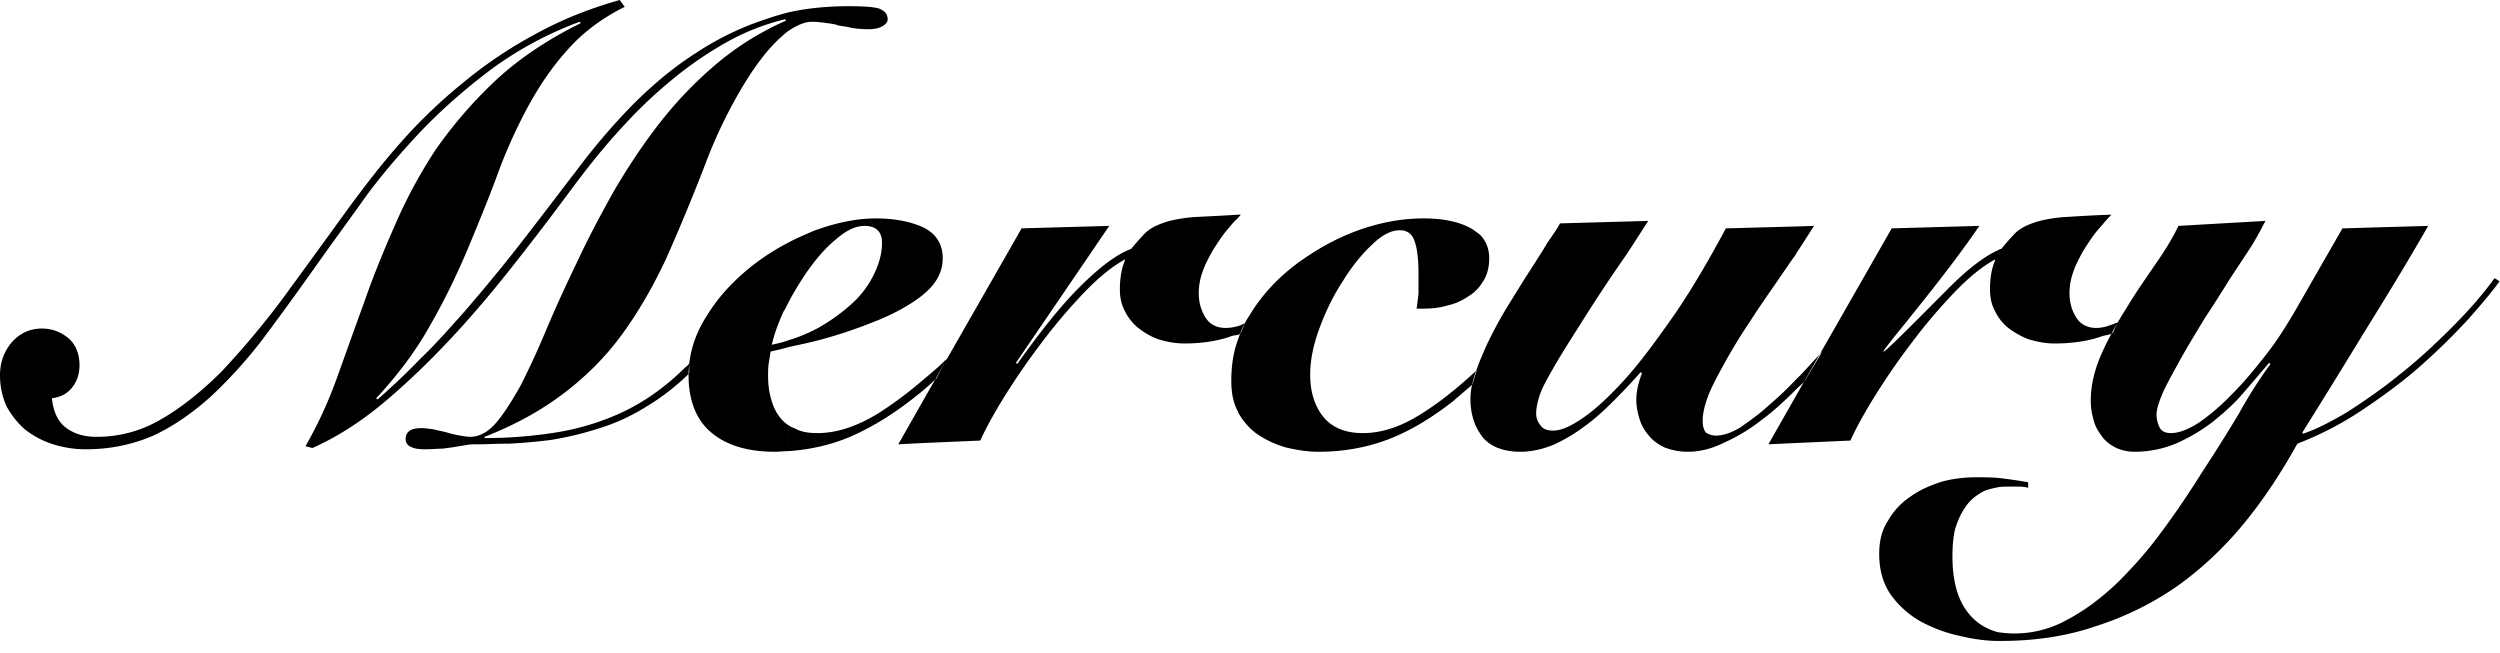 <svg width="203" height="53" class="mercury" viewBox="0 0 203 53" xmlns="http://www.w3.org/2000/svg"><path d="M63.995 19.706v4.902c-.101.201-.203.454-.356.656-.508 1.112-.813 2.021-.966 2.729.458-.102.915-.203 1.322-.354v.556c-.508.15-1.016.253-1.423.353-.05.304-.101.657-.153.96-.05.354-.05.658-.05 1.01 0 .557.05 1.163.203 1.72.152.605.356 1.11.66 1.515.204.303.458.555.763.758v2.122c-.356 0-.712.05-1.067.05-2.288 0-4.016-.555-5.236-1.617-1.168-1.01-1.78-2.577-1.78-4.548 0-1.768.509-3.385 1.526-4.95.966-1.568 2.237-2.881 3.71-4.044a19.403 19.403 0 0 1 2.847-1.818zM25.365 36.38c1.93-.86 3.863-2.072 5.794-3.688 1.932-1.617 3.812-3.436 5.642-5.407 1.83-1.97 3.508-3.992 5.133-6.063a243.23 243.23 0 0 0 4.32-5.66c1.273-1.718 2.542-3.335 3.916-4.85 1.321-1.466 2.693-2.83 4.167-4.043a29.664 29.664 0 0 1 4.473-3.132 18.657 18.657 0 0 1 4.93-1.972l.103.101a23.304 23.304 0 0 0-5.745 3.589 32.207 32.207 0 0 0-4.625 4.85c-1.372 1.77-2.593 3.638-3.71 5.558-1.068 1.92-2.084 3.841-2.948 5.71a114.316 114.316 0 0 0-2.44 5.357 67.916 67.916 0 0 1-2.085 4.546c-.71 1.264-1.372 2.325-2.033 3.084-.66.757-1.372 1.11-2.083 1.11-.204 0-.51-.05-.813-.1a7.998 7.998 0 0 1-1.068-.253c-.357-.101-.713-.152-1.067-.252-.407-.05-.712-.102-1.018-.102-.864 0-1.27.303-1.27.91 0 .505.509.809 1.525.809.61 0 1.067-.052 1.473-.052.407-.05.763-.1 1.069-.151l.914-.151c.255-.05.559-.05.864-.05.66 0 1.526-.052 2.542-.052a44.85 44.85 0 0 0 3.406-.302 26.158 26.158 0 0 0 3.812-.91 16.117 16.117 0 0 0 3.812-1.718 18.56 18.56 0 0 0 3.609-2.78v-.808a1.174 1.174 0 0 1-.356.354c-1.677 1.668-3.406 2.83-5.134 3.639a20.467 20.467 0 0 1-5.337 1.616 36.48 36.48 0 0 1-5.694.454h-.1v-.1c2.591-1.01 4.726-2.223 6.506-3.587 1.78-1.366 3.354-2.931 4.675-4.751 1.323-1.819 2.491-3.84 3.56-6.114a167.858 167.858 0 0 0 3.201-7.73 38.985 38.985 0 0 1 2.186-4.8c.762-1.416 1.525-2.629 2.288-3.639.762-1.01 1.524-1.768 2.236-2.325V1.01c-.559.151-1.119.304-1.678.505a23.48 23.48 0 0 0-5.793 2.78c-1.831 1.161-3.509 2.577-5.134 4.194a52.756 52.756 0 0 0-4.575 5.355c-1.983 2.577-3.66 4.801-5.134 6.67a142.727 142.727 0 0 1-4.067 4.9c-1.22 1.366-2.338 2.63-3.456 3.69a55.533 55.533 0 0 1-3.507 3.335l-.102-.1c1.78-1.922 3.253-3.891 4.371-5.913 1.17-2.021 2.135-4.043 3-6.063.863-2.072 1.677-4.043 2.389-5.963a42.035 42.035 0 0 1 2.439-5.508c.914-1.718 1.983-3.334 3.253-4.75 1.22-1.414 2.795-2.627 4.727-3.587L50.322 0c-2.491.707-4.778 1.616-6.862 2.778a35.164 35.164 0 0 0-5.795 3.89 41.89 41.89 0 0 0-5.083 4.852c-1.575 1.769-3.05 3.688-4.524 5.71-1.83 2.526-3.557 4.901-5.184 7.124a68.55 68.55 0 0 1-4.88 5.812c-1.627 1.615-3.253 2.93-4.93 3.89a10.193 10.193 0 0 1-5.237 1.414c-1.016 0-1.83-.251-2.49-.758-.61-.454-1.017-1.262-1.118-2.374.712-.1 1.22-.354 1.627-.859.407-.505.61-1.112.61-1.82 0-.91-.306-1.666-.865-2.172-.61-.505-1.321-.809-2.185-.809-1.016 0-1.83.404-2.491 1.163-.61.758-.915 1.617-.915 2.627 0 .96.204 1.82.559 2.577.406.708.914 1.365 1.525 1.87.662.505 1.423.91 2.236 1.163a8.804 8.804 0 0 0 2.643.404c2.034 0 3.863-.404 5.49-1.112 1.627-.758 3.152-1.819 4.626-3.133a37.75 37.75 0 0 0 4.37-4.851 274.39 274.39 0 0 0 4.576-6.316c.864-1.213 1.932-2.678 3.203-4.446 1.27-1.819 2.795-3.639 4.523-5.508 1.728-1.87 3.71-3.639 5.896-5.306a29.161 29.161 0 0 1 7.421-4.042l.103.101c-2.746 1.364-5.083 2.93-6.965 4.7a35.736 35.736 0 0 0-4.879 5.658 40.236 40.236 0 0 0-3.304 6.165c-.915 2.072-1.779 4.194-2.491 6.266-.762 2.072-1.474 4.092-2.186 6.063a34.383 34.383 0 0 1-2.541 5.508l.56.15zm49.559-3.79l-1.983 3.488 1.983-.103V32.59zm0-1.718v.86c-1.475 1.212-3.102 2.374-4.83 3.233-1.83.96-3.863 1.517-6.1 1.668v-2.122c.153.1.306.201.509.252.508.303 1.119.404 1.881.404 1.575 0 3.253-.556 5.032-1.666a31.633 31.633 0 0 0 3.508-2.629zm0-12.43v5.508l-.05.05c-1.12.86-2.441 1.567-4.017 2.173a37.853 37.853 0 0 1-4.626 1.516c-.813.202-1.575.354-2.236.506v-.556a13.068 13.068 0 0 0 2.44-1.011 15.24 15.24 0 0 0 2.795-2.02 7.822 7.822 0 0 0 1.779-2.426c.407-.86.61-1.668.61-2.476 0-.91-.507-1.364-1.422-1.364-.712 0-1.475.354-2.34 1.11-.863.708-1.626 1.618-2.337 2.629a25.36 25.36 0 0 0-1.525 2.527v-4.902c.661-.354 1.372-.658 2.084-.96 1.779-.657 3.456-1.011 5.033-1.011 1.524 0 2.794.253 3.812.707zM63.994 2.525c.764-.505 1.373-.757 1.933-.757.405 0 .762.05 1.168.101.407.05.763.1.967.202.355.051.761.102 1.117.202.356.05.814.101 1.373.101.457 0 .864-.1 1.118-.252.306-.203.407-.354.407-.556 0-.405-.203-.657-.661-.86-.458-.15-1.322-.201-2.54-.201-1.678 0-3.305.151-4.881.505v1.515zm10.93 21.425c1.067-.859 1.625-1.819 1.625-2.981 0-1.112-.508-1.971-1.524-2.476-.05 0-.05-.05-.101-.05v5.507zm0 7.781c.407-.353.763-.656 1.117-1.01l.864-1.617c-.05.05-.05.1-.1.1-.61.608-1.272 1.163-1.881 1.668v.86zm25.618-4.194c-.407 1.062-.56 2.224-.56 3.386 0 .96.153 1.82.56 2.527v-5.913zm0-10.105v.252c-.356.304-.661.708-.967 1.062-.405.505-.761 1.06-1.117 1.617-.305.556-.61 1.111-.813 1.718a5.084 5.084 0 0 0-.306 1.718c0 .707.154 1.314.508 1.92.356.606.915.909 1.678.909.305 0 .661-.05 1.017-.151v.707c-.204.05-.457.05-.661.152-1.016.353-2.287.555-3.711.555a6.978 6.978 0 0 1-2.135-.354c-.71-.252-1.219-.606-1.676-.96a4.189 4.189 0 0 1-1.068-1.414c-.255-.505-.356-1.062-.356-1.668 0-.96.153-1.768.406-2.325v-.1c-1.016.556-2.084 1.415-3.253 2.627a44.223 44.223 0 0 0-3.406 3.992 57.67 57.67 0 0 0-3.05 4.396c-.914 1.466-1.574 2.678-2.032 3.689l-4.676.201V32.59l8.031-14.047 7.116-.201-7.574 11.116.102.1c1.83-2.576 3.507-4.699 5.083-6.265 1.575-1.566 2.947-2.628 4.167-3.082.458-.556.864-1.01 1.22-1.364.357-.304.814-.556 1.425-.759.558-.201 1.321-.353 2.337-.454.864-.05 2.135-.1 3.711-.202zm0 .252v-.252h.203c-.05.101-.152.151-.203.252zm0 9.5c.101-.051.203-.102.253-.253l.306-.708s-.05.05-.102.05c-.153.103-.305.153-.457.204v.707zm19.62 2.123c-.1.252-.204.555-.305.808-.305.86-.457 1.616-.457 2.274 0 1.061.253 2.021.762 2.778v-5.86zm0-10.259v4.194c-.254.304-.56.607-.914.809a4.86 4.86 0 0 1-1.73.758c-.66.203-1.372.253-2.083.253h-.406c.05-.354.101-.758.152-1.213v-1.617c0-1.162-.102-2.021-.306-2.627-.202-.607-.609-.91-1.22-.91-.71 0-1.473.405-2.287 1.212-.813.758-1.626 1.77-2.337 2.931-.763 1.162-1.374 2.426-1.882 3.79-.508 1.365-.762 2.628-.762 3.79 0 1.415.356 2.526 1.068 3.435.712.86 1.779 1.314 3.201 1.314 1.526 0 3.051-.505 4.677-1.515 1.475-.91 2.999-2.122 4.575-3.588l-.356 1.162c-.508.455-1.067.91-1.575 1.364-1.627 1.263-3.254 2.275-4.982 2.981-1.779.708-3.71 1.112-5.947 1.112-.915 0-1.779-.15-2.643-.354a7.919 7.919 0 0 1-2.288-1.06c-.66-.455-1.168-1.062-1.575-1.768v-5.964a7.359 7.359 0 0 1 .915-1.92c.965-1.617 2.236-2.98 3.762-4.143 1.574-1.163 3.252-2.122 5.083-2.778 1.83-.658 3.608-.961 5.285-.961 1.577 0 2.847.253 3.863.808.255.153.508.354.712.505zm0 4.194c.102-.15.203-.302.305-.454.305-.505.457-1.111.457-1.82 0-.757-.253-1.413-.762-1.92v4.194zm25.619 8.995l-2.186 3.84 2.186-.102v-3.738zm0-13.845v2.324c-.51.708-1.018 1.466-1.576 2.274-.66.96-1.373 1.97-2.085 3.082a43.818 43.818 0 0 0-1.93 3.133c-.56 1.011-1.068 1.92-1.425 2.78-.356.909-.508 1.616-.508 2.172 0 .455.102.758.255.96.203.152.508.253.814.253.558 0 1.218-.203 1.981-.658.712-.505 1.525-1.06 2.339-1.818a26.247 26.247 0 0 0 2.135-2.022v.809c-.915.909-1.78 1.718-2.746 2.425a14.358 14.358 0 0 1-2.999 1.82c-1.016.504-1.981.757-2.999.757-.71 0-1.372-.15-1.88-.354-.508-.251-.965-.555-1.27-.96a3.625 3.625 0 0 1-.763-1.363c-.152-.505-.254-1.012-.254-1.517 0-.404.05-.808.152-1.213.102-.404.203-.706.306-.96l-.103-.1a48.412 48.412 0 0 1-2.236 2.374c-.763.758-1.524 1.466-2.388 2.072a12.828 12.828 0 0 1-2.491 1.466c-.864.354-1.78.555-2.645.555-1.372 0-2.438-.404-3.1-1.213-.05-.1-.152-.201-.203-.303v-5.86c.254-.607.509-1.213.814-1.82a32.25 32.25 0 0 1 1.575-2.83c.56-.908 1.118-1.819 1.677-2.678.508-.809 1.018-1.566 1.424-2.273.458-.658.812-1.163 1.016-1.567l7.168-.202-1.728 2.678a130.911 130.911 0 0 0-3.813 5.76c-.965 1.516-1.728 2.729-2.236 3.638-.56.961-.916 1.668-1.068 2.173-.152.506-.255.96-.255 1.365 0 .455.154.757.407 1.06.204.254.56.354.967.354.66 0 1.473-.354 2.541-1.112 1.016-.706 2.186-1.818 3.406-3.182 1.27-1.415 2.541-3.184 3.964-5.204 1.372-2.022 2.744-4.347 4.118-6.924l5.642-.151zm0 2.324c.101-.151.152-.303.253-.405.56-.858.967-1.515 1.27-1.97l-1.523.051v2.324zm0 10.965l.152-.151c.254-.254.558-.455.712-.759l1.321-2.223c-.558.606-1.118 1.213-1.728 1.87l-.457.454v.809zm16.468 7.125v.758c-.508.1-.966.201-1.322.404-.609.354-1.066.758-1.372 1.263-.356.505-.61 1.111-.813 1.769-.152.707-.203 1.414-.203 2.172 0 1.971.407 3.537 1.322 4.649.609.758 1.422 1.263 2.388 1.516v.707c-.966 0-2.032-.151-3.1-.404a11.928 11.928 0 0 1-3.254-1.213 7.572 7.572 0 0 1-2.388-2.173c-.61-.91-.915-1.97-.915-3.283 0-1.012.203-1.921.71-2.68a5.683 5.683 0 0 1 1.832-1.969c.761-.557 1.626-.91 2.541-1.213.966-.253 1.88-.354 2.795-.354.56 0 1.17 0 1.779.05zm0-18.495v5.407c-.101-.15-.203-.354-.304-.555-.255-.505-.356-1.062-.356-1.668 0-.96.152-1.768.406-2.325v-.1c-1.017.556-2.084 1.415-3.253 2.627a44.014 44.014 0 0 0-3.406 3.992 57.3 57.3 0 0 0-3.05 4.396c-.914 1.466-1.575 2.678-2.033 3.689l-4.472.201v-3.738l7.827-13.694 7.117-.201c-4.931 7.225-13.42 16.068-2.39 4.95 1.475-1.464 2.796-2.474 3.914-2.98zm0 5.407c.204.304.457.607.763.86a6.577 6.577 0 0 0 1.677.959c.661.203 1.372.354 2.135.354 1.475 0 2.745-.202 3.762-.555.356-.152.864-.101 1.016-.405l.356-.758c-.051.05-.152.05-.254.1-.509.204-.966.355-1.474.355-.763 0-1.322-.303-1.678-.91-.356-.605-.508-1.212-.508-1.919 0-.557.101-1.163.305-1.718.203-.607.508-1.162.814-1.718.355-.557.71-1.112 1.117-1.617.407-.455.763-.91 1.17-1.314-1.678.05-3 .151-3.965.202-1.017.1-1.779.253-2.339.454-.609.203-1.066.455-1.422.759-.356.354-.763.808-1.22 1.364-.102 0-.152.05-.255.1v5.407zm0 13.846c.255-.05.56-.05.813-.05h.915c.305 0 .56.05.712.1v-.455a40.66 40.66 0 0 0-2.44-.353v.758zm0 12.48v-.707c.407.05.813.101 1.27.101a8.78 8.78 0 0 0 4.424-1.162c1.422-.759 2.744-1.769 4.015-2.982 1.27-1.263 2.49-2.627 3.66-4.244 1.168-1.567 2.236-3.183 3.252-4.8a135.545 135.545 0 0 0 2.949-4.699 36.953 36.953 0 0 1 2.541-3.993l-.101-.1c-.662.758-1.322 1.567-2.084 2.426-.712.858-1.577 1.617-2.44 2.323a14.646 14.646 0 0 1-2.949 1.768 8.801 8.801 0 0 1-3.456.708c-.61 0-1.168-.15-1.575-.354-.457-.251-.864-.555-1.119-.96-.305-.404-.558-.858-.661-1.363a5.205 5.205 0 0 1-.203-1.517c0-1.213.306-2.476.864-3.74.559-1.262 1.271-2.526 2.034-3.737.762-1.263 1.576-2.426 2.337-3.538.814-1.163 1.424-2.173 1.882-3.132l7.064-.405a33.52 33.52 0 0 1-1.117 2.022c-.56.859-1.17 1.768-1.83 2.778a111.339 111.339 0 0 1-2.033 3.184c-.661 1.111-1.321 2.173-1.882 3.183-.558 1.011-1.066 1.92-1.422 2.677-.356.809-.559 1.467-.559 1.87 0 .405.101.759.253 1.061.152.304.458.455.915.455.661 0 1.424-.302 2.288-.859a17.946 17.946 0 0 0 2.694-2.324c.965-.96 1.83-2.021 2.744-3.182.915-1.163 1.627-2.325 2.288-3.438l3.914-6.82 6.963-.202c-1.677 2.93-3.405 5.76-5.134 8.539a845.327 845.327 0 0 1-5.083 8.236l.051.102c1.068-.354 2.238-.961 3.61-1.769 1.321-.86 2.744-1.82 4.168-2.982 1.423-1.111 2.795-2.374 4.167-3.738 1.374-1.366 2.592-2.73 3.61-4.144l.406.252c-.61.859-1.474 1.87-2.541 3.083a54.068 54.068 0 0 1-3.812 3.738c-1.423 1.264-3 2.426-4.728 3.589a26.793 26.793 0 0 1-5.337 2.778c-1.322 2.375-2.745 4.548-4.371 6.519-1.627 1.97-3.406 3.637-5.389 5.053a24.707 24.707 0 0 1-6.556 3.233c-2.338.809-4.932 1.213-7.726 1.213h-.255z" fill="inherit" fill-rule="evenodd"/></svg>